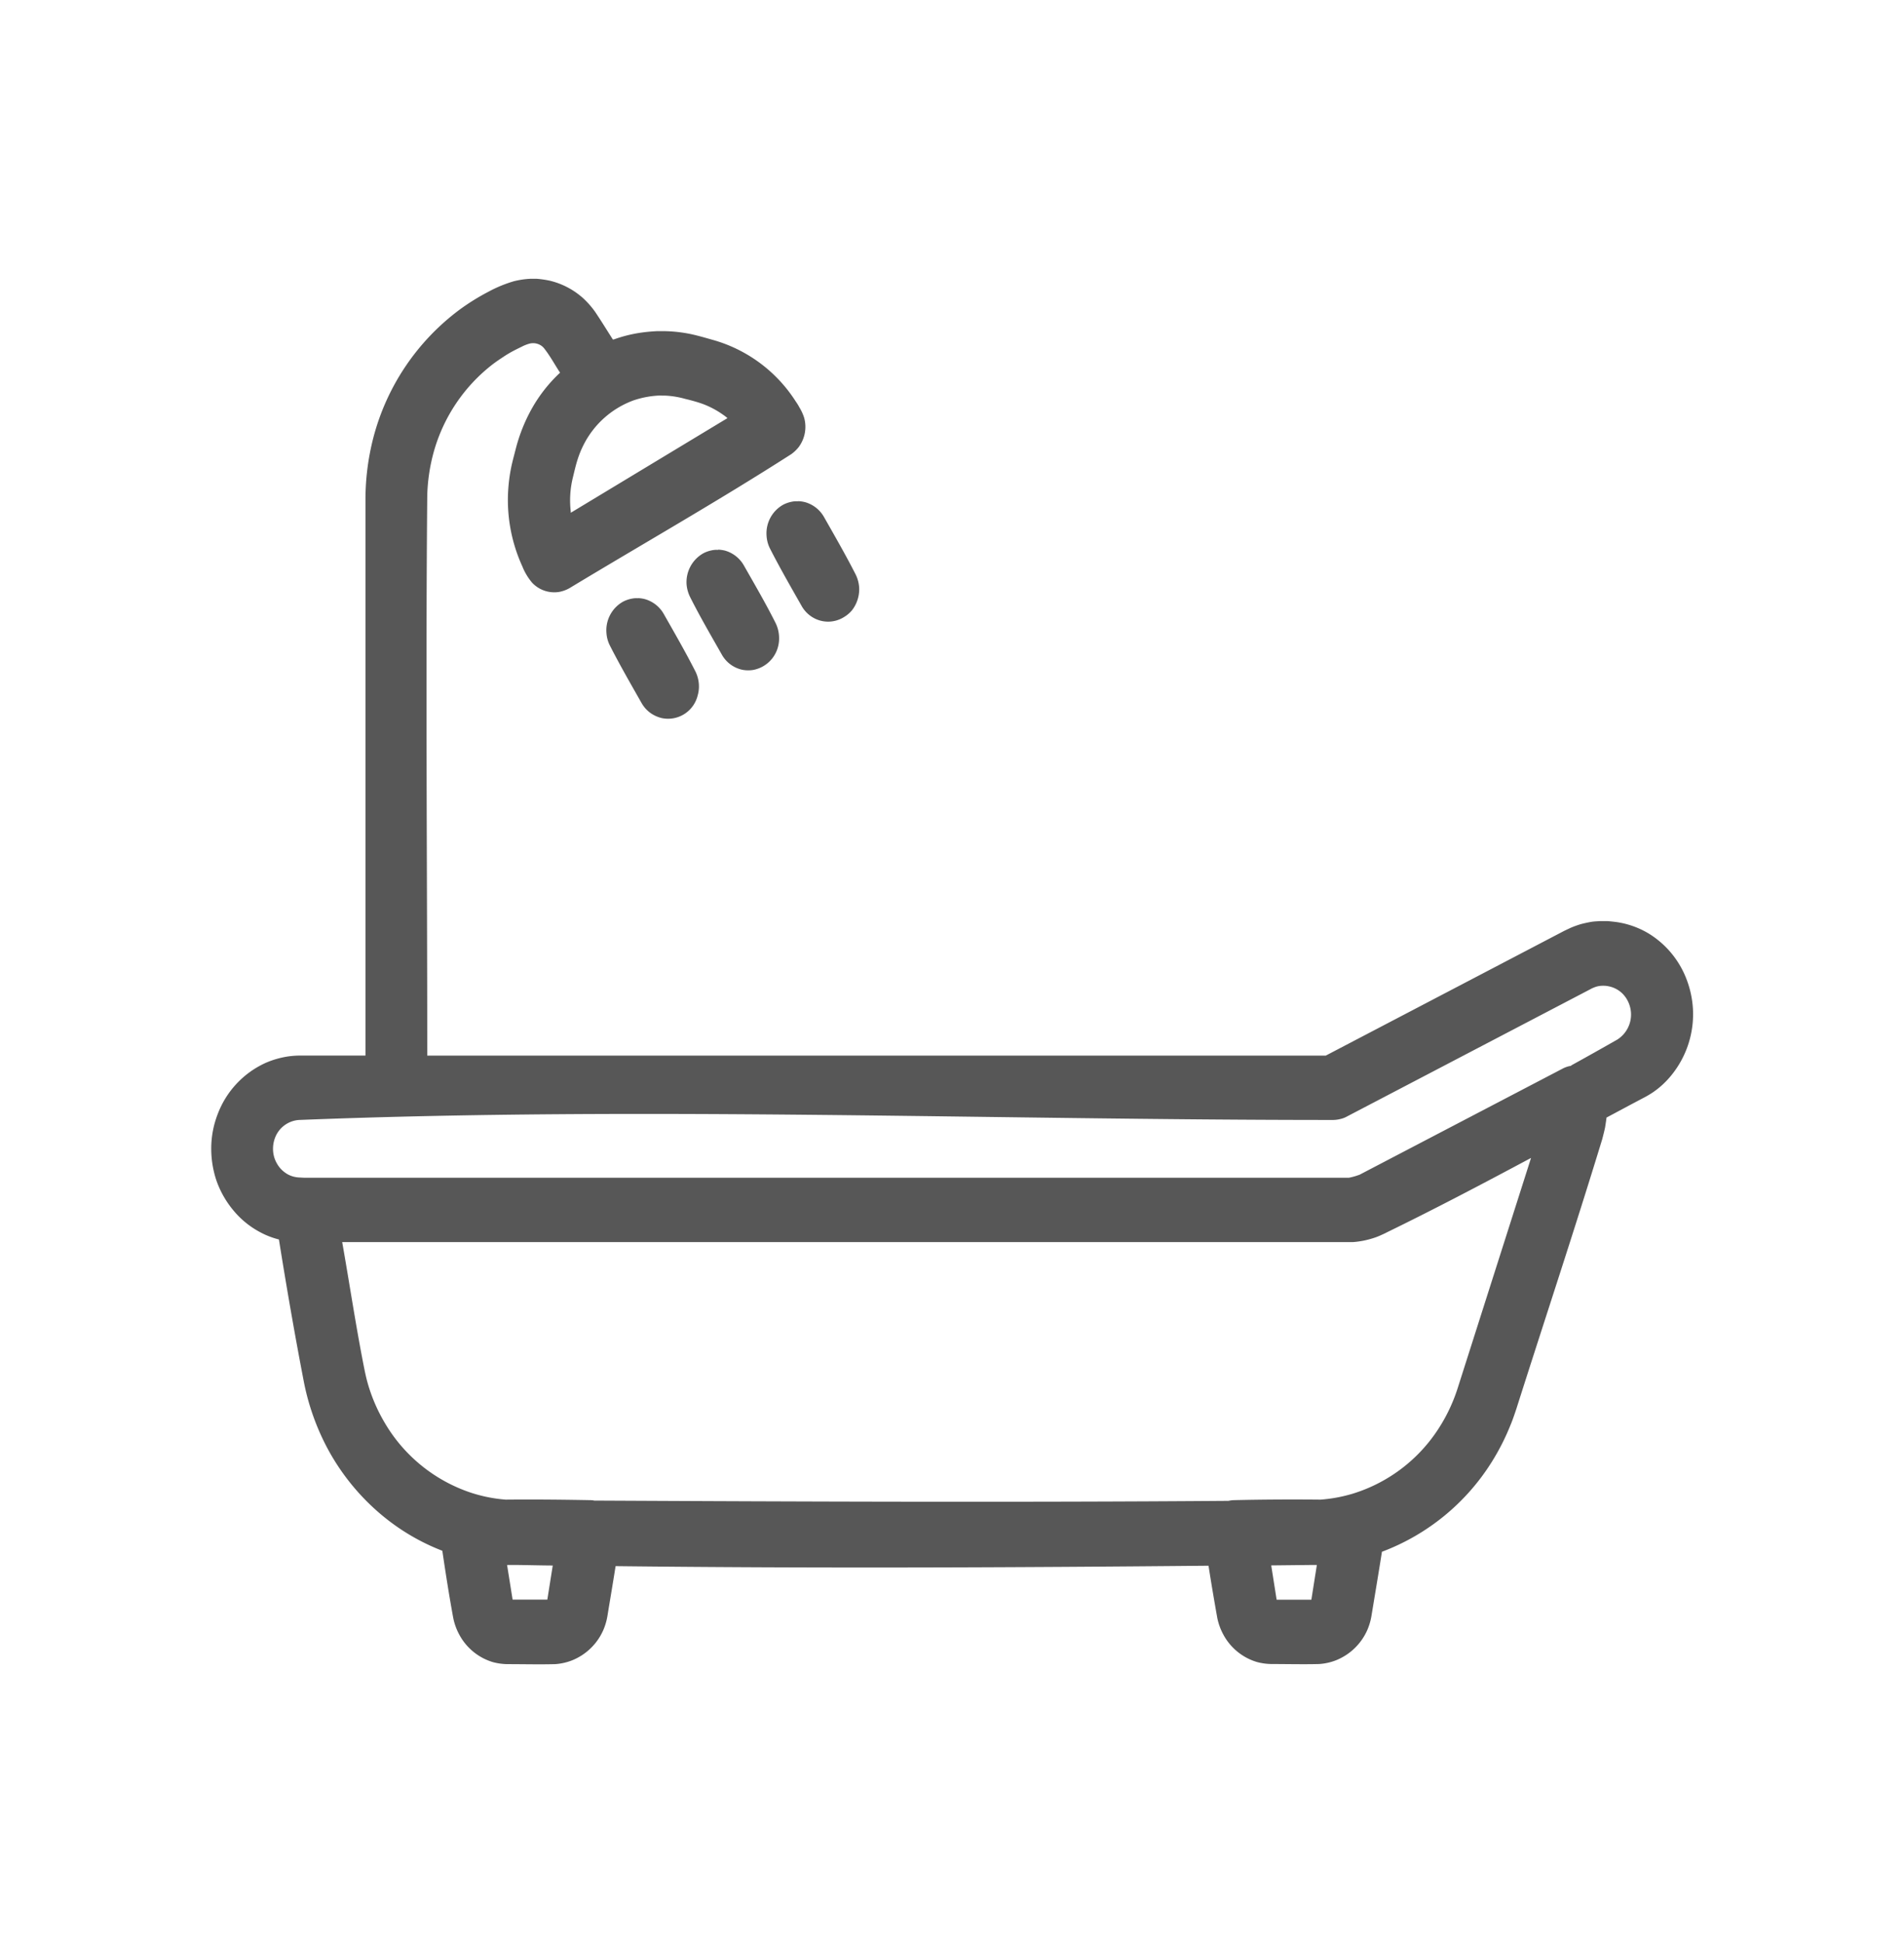 <svg id="bathroom" xmlns="http://www.w3.org/2000/svg" width="49.988" height="50.988" viewBox="0 0 49.988 50.988">
  <rect id="_16" width="49.988" height="50.988" fill="none"/>
  <path id="Tracé_273" data-name="Tracé 273" d="M5.972,22.918V8.308a6.492,6.492,0,0,1,.2-1.575,6.105,6.105,0,0,1,2.289-3.4,5.927,5.927,0,0,1,.75-.463A3.394,3.394,0,0,1,9.869,2.6a2.208,2.208,0,0,1,.429-.064h.172a2.686,2.686,0,0,1,.338.049,2.012,2.012,0,0,1,.9.48,2.3,2.3,0,0,1,.294.339c.155.23.3.466.449.7l.017.025.02,0a3.642,3.642,0,0,1,.75-.184c.128-.018.257-.028.385-.035h.192a3.66,3.66,0,0,1,.483.039,3.544,3.544,0,0,1,.385.078c.142.035.284.078.425.117a3.8,3.8,0,0,1,2.158,1.607c.037.053.071.106.1.162a1.244,1.244,0,0,1,.122.265.888.888,0,0,1-.142.774.97.97,0,0,1-.192.184c-1.911,1.226-3.883,2.345-5.825,3.518a.878.878,0,0,1-.277.1.8.8,0,0,1-.706-.244,1.563,1.563,0,0,1-.257-.431,4.188,4.188,0,0,1-.375-1.893,4.339,4.339,0,0,1,.1-.777c.034-.145.074-.293.111-.438a4.395,4.395,0,0,1,.412-1.024A3.912,3.912,0,0,1,11.081,5c-.132-.2-.25-.42-.4-.615A.405.405,0,0,0,10.6,4.3a.381.381,0,0,0-.331-.06,1.077,1.077,0,0,0-.2.081c-.095.046-.189.092-.284.145-.068.039-.138.081-.2.124-.088.057-.176.117-.26.18A4.4,4.4,0,0,0,7.759,7.1a4.732,4.732,0,0,0-.165,1.13c-.044,4.9,0,9.795,0,14.691h23.59l6.261-3.274.165-.078a2.573,2.573,0,0,1,.277-.1c.084-.021.176-.042.263-.057s.159-.014.236-.021h.2c.1.011.192.018.29.035a2.27,2.27,0,0,1,.8.3,2.416,2.416,0,0,1,.986,1.208,2.584,2.584,0,0,1,.162.766,2.537,2.537,0,0,1-.588,1.763,2.268,2.268,0,0,1-.456.417,2.654,2.654,0,0,1-.236.141c-.331.173-.658.35-.989.526-.01.085-.024.17-.037.254-.02.1-.047.2-.074.307-.723,2.37-1.506,4.723-2.256,7.082-.051.152-.1.3-.162.445a6.042,6.042,0,0,1-.476.936,5.811,5.811,0,0,1-2.891,2.37c-.088.558-.182,1.116-.274,1.674a1.6,1.6,0,0,1-.111.381,1.512,1.512,0,0,1-.817.791,1.482,1.482,0,0,1-.446.1c-.419.011-.834,0-1.253,0a1.554,1.554,0,0,1-.382-.053,1.482,1.482,0,0,1-.878-.714,1.568,1.568,0,0,1-.162-.442c-.081-.456-.159-.911-.23-1.371-5.187.049-10.377.071-15.567.011-.068.434-.142.865-.213,1.3a1.6,1.6,0,0,1-.111.381,1.512,1.512,0,0,1-.817.791,1.482,1.482,0,0,1-.446.1c-.419.011-.834,0-1.253,0a1.554,1.554,0,0,1-.382-.053,1.482,1.482,0,0,1-.878-.714,1.568,1.568,0,0,1-.162-.442c-.108-.586-.2-1.176-.287-1.766a5.654,5.654,0,0,1-1.594-.94,5.931,5.931,0,0,1-1.422-1.748A6.284,6.284,0,0,1,4.358,31.5C4.118,30.258,3.9,29,3.7,27.746a2.106,2.106,0,0,1-.493-.191,2.315,2.315,0,0,1-.7-.569,2.533,2.533,0,0,1-.446-.781,2.619,2.619,0,0,1-.138-.837,2.491,2.491,0,0,1,.165-.9,2.409,2.409,0,0,1,1.256-1.353,2.343,2.343,0,0,1,.631-.177,2.371,2.371,0,0,1,.274-.018H5.972Zm3.944,13.37H9.69l.145.908h.912l.142-.894C10.565,36.3,10.24,36.291,9.916,36.287Zm21.034,0h-.192l-1.006.011.142.9h.912Zm5.622-10.681c-1.256.671-2.516,1.335-3.8,1.96h0l-.01.007c-.02.007-.037.018-.054.025-.047.021-.091.042-.135.06a1.318,1.318,0,0,1-.125.046,2.268,2.268,0,0,1-.554.11h-.014a.029.029,0,0,0-.017,0h-.041l-.074,0H5.361c.2,1.13.368,2.268.594,3.391.017.078.034.155.054.233a4.384,4.384,0,0,0,.466,1.113,4.14,4.14,0,0,0,2.239,1.83,3.888,3.888,0,0,0,.942.191c.74-.007,1.482,0,2.222.014a.439.439,0,0,1,.1.011c5.551.028,11.1.049,16.651.007a.832.832,0,0,1,.135-.018c.76-.018,1.523-.021,2.283-.014a3.954,3.954,0,0,0,.831-.152,4.119,4.119,0,0,0,2.219-1.639,4.421,4.421,0,0,0,.55-1.134l1.928-6.047Zm1.054-2.427c.405-.223.807-.449,1.209-.678a.777.777,0,0,0,.361-.721.794.794,0,0,0-.074-.276.763.763,0,0,0-.149-.212A.716.716,0,0,0,38.6,21.1a.615.615,0,0,0-.084-.011.971.971,0,0,0-.1,0,.617.617,0,0,0-.2.049.487.487,0,0,0-.074.035l-6.4,3.345a.627.627,0,0,1-.176.067.813.813,0,0,1-.186.025c-9.05,0-18.106-.357-27.153,0a.724.724,0,0,0-.631.473.8.8,0,0,0-.051.283.772.772,0,0,0,.044.261.818.818,0,0,0,.135.237.755.755,0,0,0,.216.177.7.7,0,0,0,.287.078l.138.007c.03,0,.064,0,.064,0l27.362,0h0a1.74,1.74,0,0,0,.284-.081v0l5.315-2.776a.747.747,0,0,1,.186-.071.51.51,0,0,0,.054-.011Zm-24.5-12.264a.845.845,0,0,1,.189.028.831.831,0,0,1,.483.378c.287.505.577,1.007.841,1.526a.9.9,0,0,1,.088.364.855.855,0,0,1-.034.261.8.8,0,0,1-.946.59.871.871,0,0,1-.29-.131.835.835,0,0,1-.233-.258c-.287-.505-.577-1.007-.841-1.526a.851.851,0,0,1-.084-.318.86.86,0,0,1,.439-.823.839.839,0,0,1,.3-.088.675.675,0,0,1,.084,0Zm2.107-1.272a.875.875,0,0,1,.189.028.835.835,0,0,1,.48.378c.287.505.581,1.007.841,1.526a.9.9,0,0,1,.088.364.852.852,0,0,1-.03.261.832.832,0,0,1-.652.6.82.82,0,0,1-.294-.007.812.812,0,0,1-.523-.389c-.287-.505-.581-1.007-.841-1.526a.924.924,0,0,1-.088-.318.869.869,0,0,1,.442-.823.82.82,0,0,1,.3-.088.648.648,0,0,1,.084,0Zm2.1-1.272a.845.845,0,0,1,.189.028.831.831,0,0,1,.483.378c.287.505.577,1.007.841,1.526a.914.914,0,0,1,.088.339.9.9,0,0,1-.047.328.89.89,0,0,1-.145.268.831.831,0,0,1-.2.17.785.785,0,0,1-.864-.011.81.81,0,0,1-.25-.268c-.287-.505-.577-1.007-.841-1.526a.851.851,0,0,1-.084-.318.86.86,0,0,1,.439-.823.839.839,0,0,1,.3-.088.7.7,0,0,1,.084,0ZM13.681,5.6a2.435,2.435,0,0,0-.672.127,2.389,2.389,0,0,0-1.29,1.127,2.592,2.592,0,0,0-.182.438c-.047.148-.081.3-.118.452a2.508,2.508,0,0,0-.057.9l0,.032,4.113-2.483a.824.824,0,0,0-.108-.085,2.316,2.316,0,0,0-.527-.283c-.155-.057-.317-.1-.476-.138a2.327,2.327,0,0,0-.513-.085Z" transform="translate(3.623 4.78)" fill="#575757" fill-rule="evenodd"/>
</svg>
